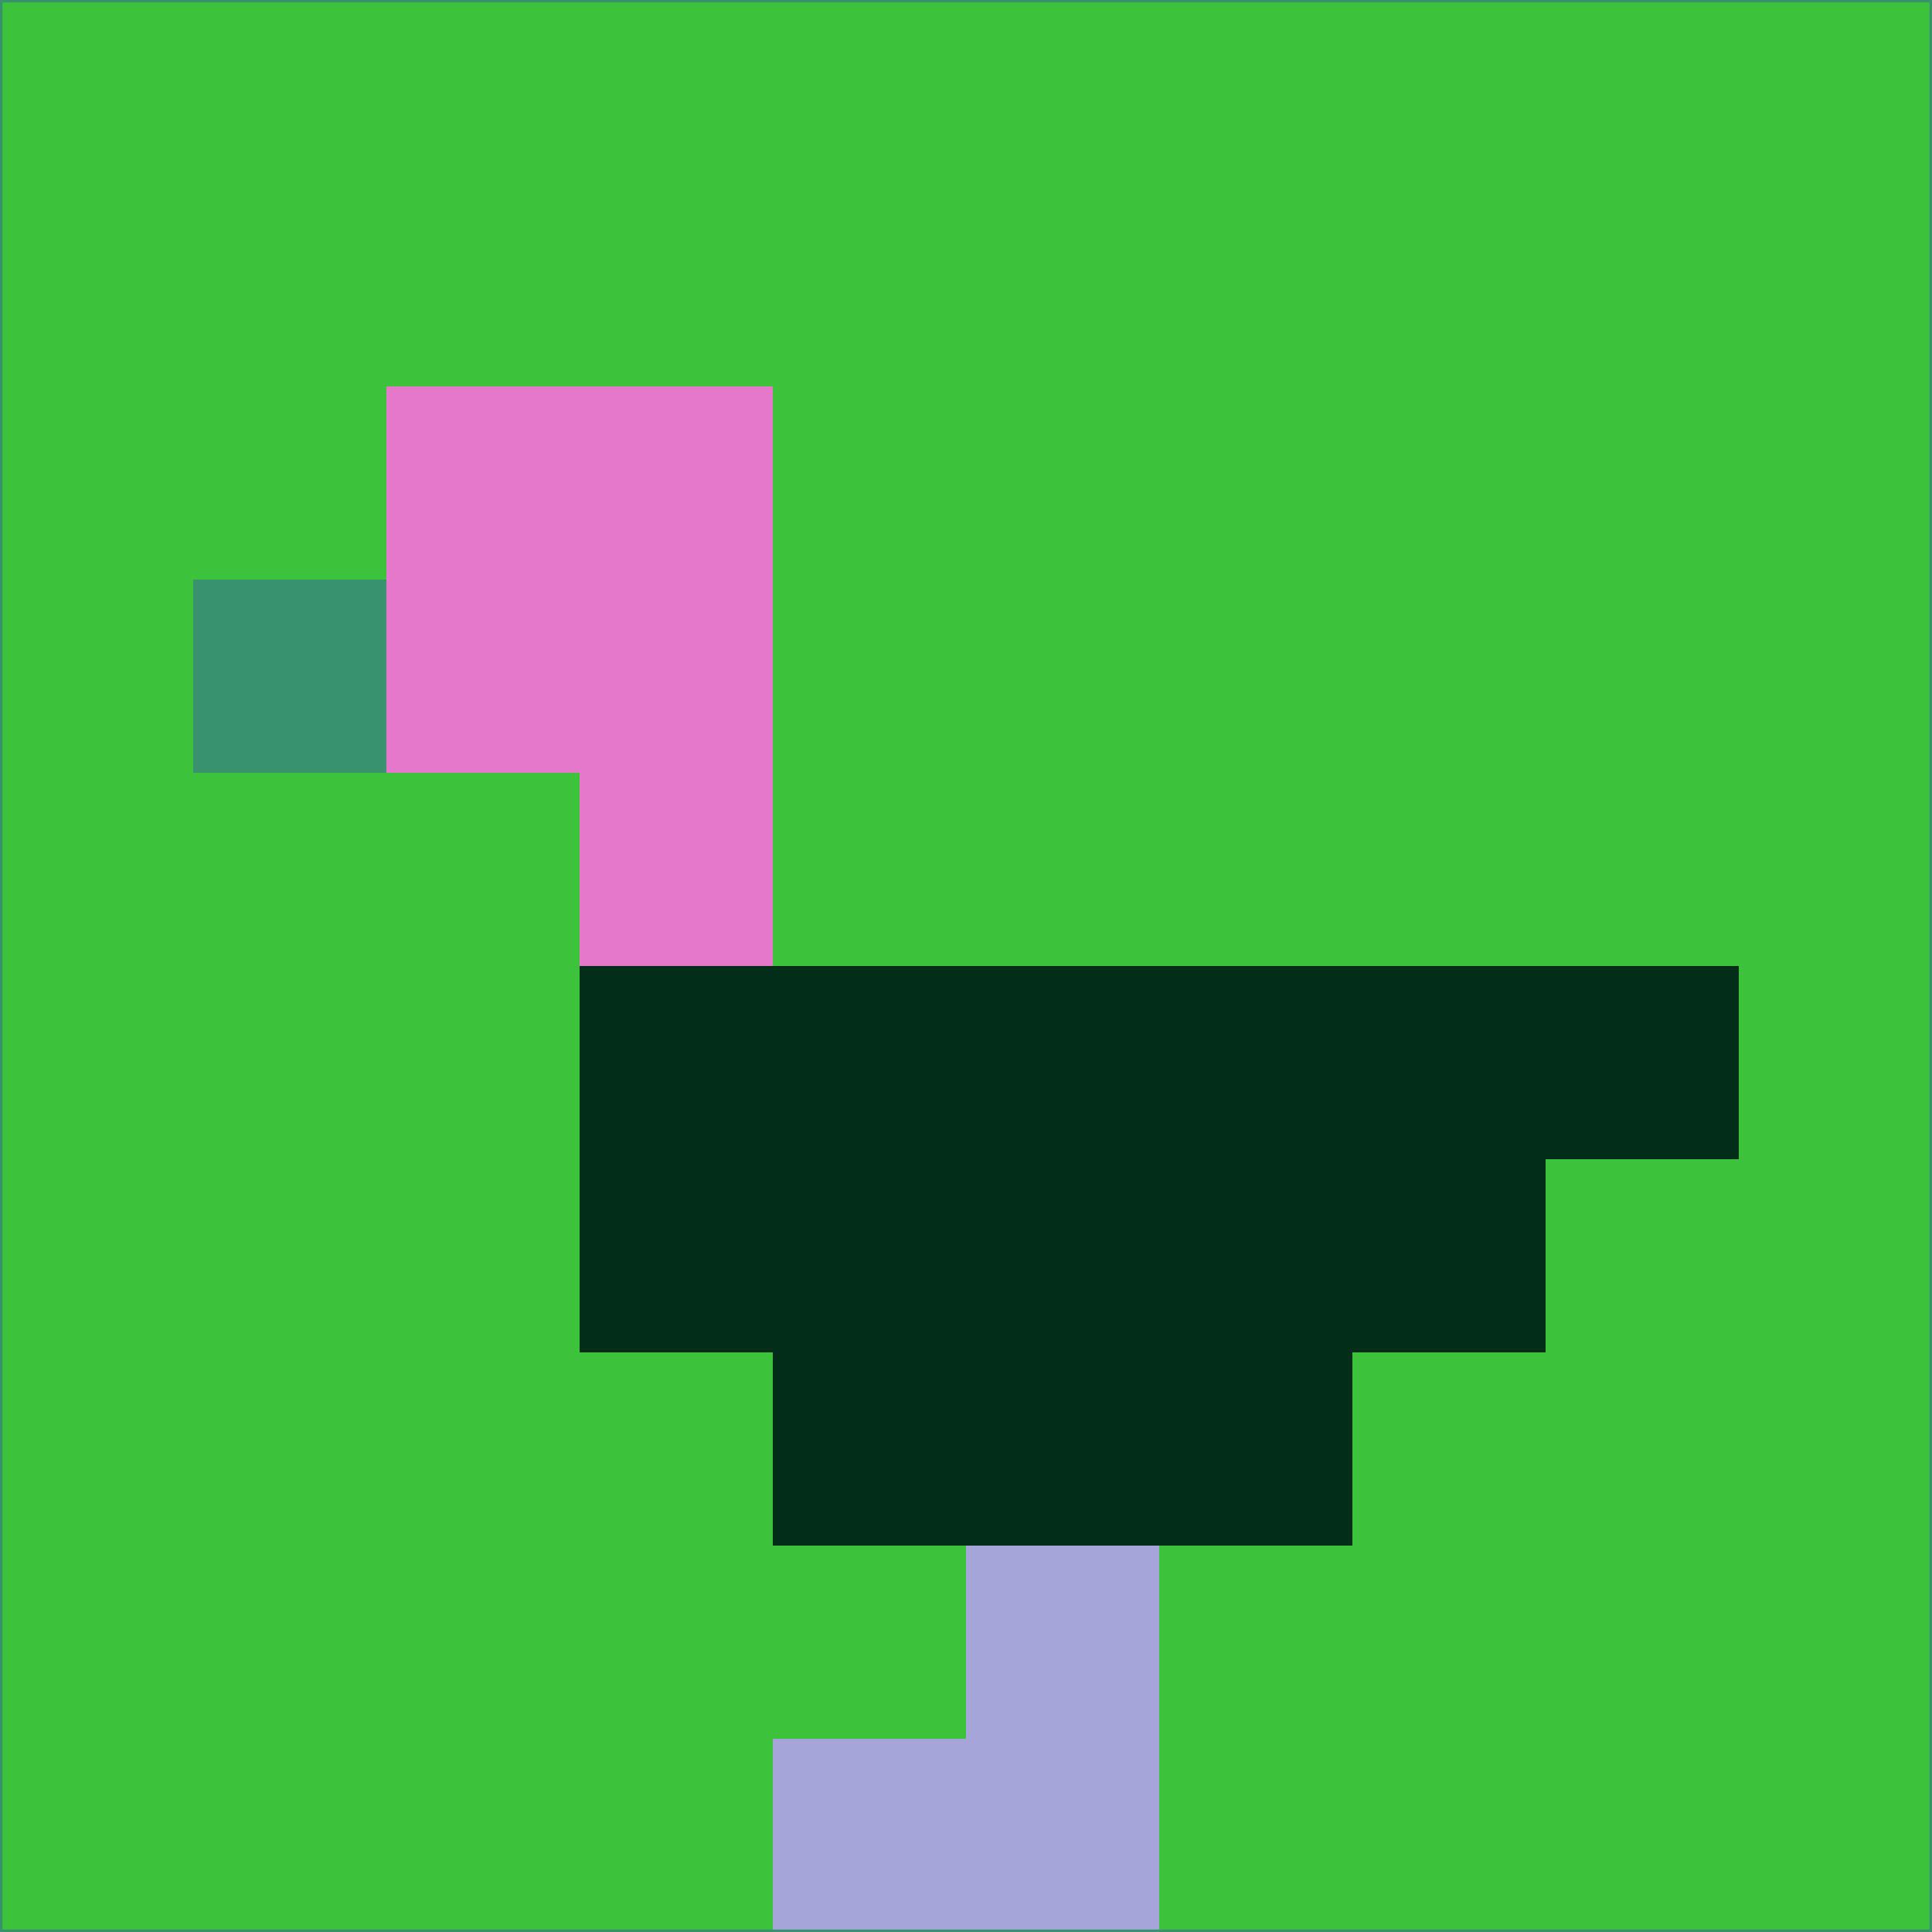 <svg xmlns="http://www.w3.org/2000/svg" version="1.1" width="785" height="785">
  <title>'goose-pfp-694263' by Dmitri Cherniak (Cyberpunk Edition)</title>
  <desc>
    seed=757695
    backgroundColor=#3cc23b
    padding=20
    innerPadding=0
    timeout=500
    dimension=1
    border=false
    Save=function(){return n.handleSave()}
    frame=12

    Rendered at 2024-09-15T22:37:00.919Z
    Generated in 1ms
    Modified for Cyberpunk theme with new color scheme
  </desc>
  <defs/>
  <rect width="100%" height="100%" fill="#3cc23b"/>
  <g>
    <g id="0-0">
      <rect x="0" y="0" height="785" width="785" fill="#3cc23b"/>
      <g>
        <!-- Neon blue -->
        <rect id="0-0-2-2-2-2" x="157" y="157" width="157" height="157" fill="#e578ca"/>
        <rect id="0-0-3-2-1-4" x="235.5" y="157" width="78.5" height="314" fill="#e578ca"/>
        <!-- Electric purple -->
        <rect id="0-0-4-5-5-1" x="314" y="392.5" width="392.5" height="78.5" fill="#022d19"/>
        <rect id="0-0-3-5-5-2" x="235.5" y="392.5" width="392.5" height="157" fill="#022d19"/>
        <rect id="0-0-4-5-3-3" x="314" y="392.5" width="235.5" height="235.5" fill="#022d19"/>
        <!-- Neon pink -->
        <rect id="0-0-1-3-1-1" x="78.5" y="235.5" width="78.5" height="78.5" fill="#38916f"/>
        <!-- Cyber yellow -->
        <rect id="0-0-5-8-1-2" x="392.5" y="628" width="78.5" height="157" fill="#a6a5da"/>
        <rect id="0-0-4-9-2-1" x="314" y="706.5" width="157" height="78.5" fill="#a6a5da"/>
      </g>
      <rect x="0" y="0" stroke="#38916f" stroke-width="2" height="785" width="785" fill="none"/>
    </g>
  </g>
  <script xmlns=""/>
</svg>